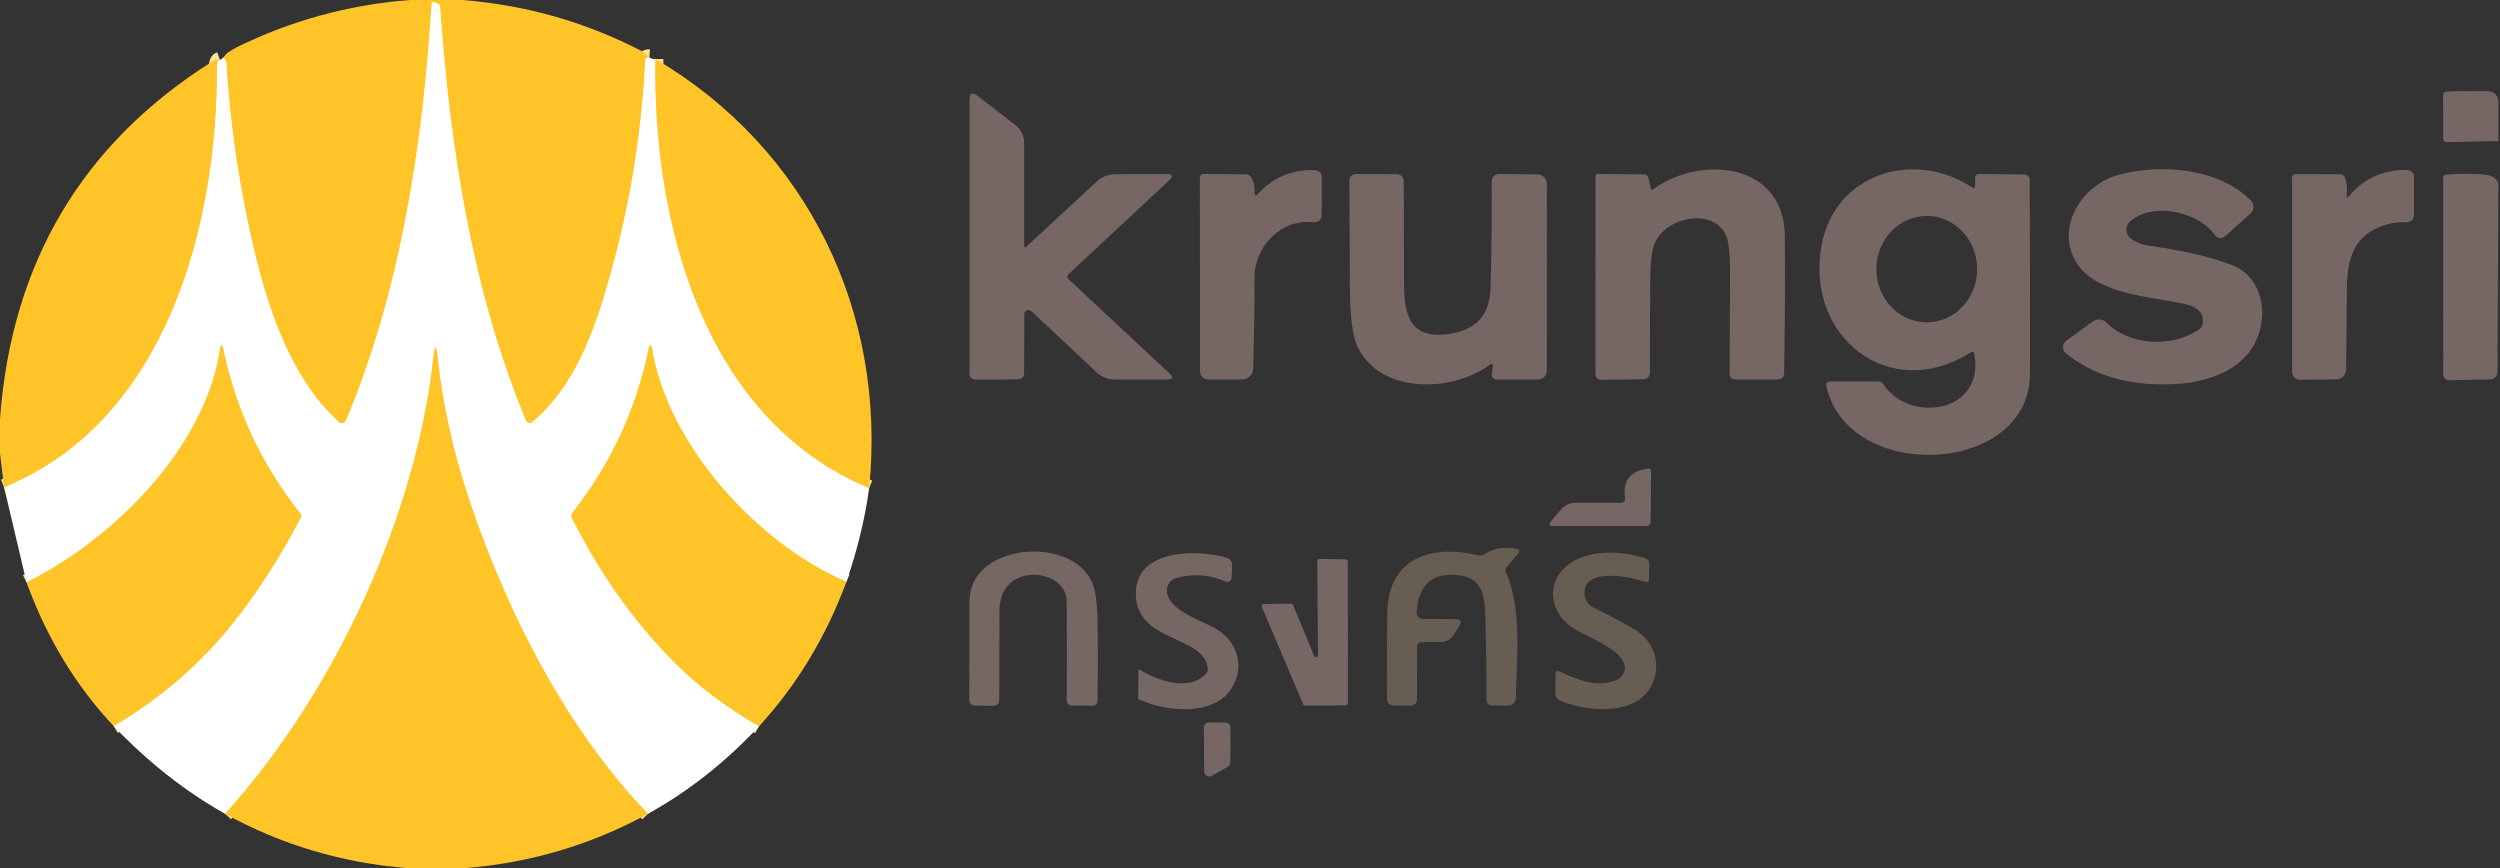 <svg width="311" height="108" viewBox="0 0 311 108" fill="none" xmlns="http://www.w3.org/2000/svg">
<rect x="0" y="0" width="311" height="108" fill="#333333" stroke="none"/>
<g clip-path="url(#clip0_140_749)">
<path d="M80.775 7.133C80.697 7.127 80.624 7.135 80.557 7.156C80.381 7.197 80.288 7.306 80.277 7.482C79.775 17.567 78.042 27.435 75.079 37.085C73.339 42.749 70.861 48.639 66.237 52.5C66.174 52.553 66.099 52.59 66.019 52.608C65.938 52.627 65.855 52.626 65.775 52.606C65.695 52.587 65.621 52.549 65.558 52.495C65.495 52.442 65.446 52.374 65.414 52.298C58.724 36.223 55.935 18.096 54.746 0.847C54.739 0.763 54.709 0.683 54.66 0.616C54.61 0.548 54.543 0.496 54.466 0.466L54.039 0.287C53.821 0.194 53.705 0.267 53.689 0.505C52.64 17.73 49.82 36.3 43.037 52.314C43.003 52.395 42.949 52.467 42.882 52.523C42.814 52.579 42.734 52.618 42.648 52.638C42.562 52.657 42.473 52.655 42.388 52.632C42.303 52.61 42.224 52.567 42.159 52.508C35.943 46.867 33.099 37.714 31.289 29.719C29.652 22.488 28.603 15.172 28.142 7.77C28.132 7.594 28.057 7.449 27.917 7.335L27.762 7.195" stroke="#FFE294" stroke-width="2"/>
<path d="M81.528 7.334C81.187 27.59 87.48 52.151 108.124 60.713" stroke="#FFE294" stroke-width="2"/>
<path d="M105.288 72.376C94.186 67.597 82.958 55.282 81.078 43.13C81.07 43.092 81.05 43.057 81.02 43.032C80.991 43.006 80.953 42.992 80.914 42.991C80.875 42.99 80.837 43.003 80.806 43.027C80.775 43.05 80.753 43.084 80.744 43.122C79.205 50.783 76.028 57.67 71.21 63.782C71.05 63.979 71.026 64.191 71.14 64.419C74.58 71.303 78.825 77.294 83.875 82.391C86.729 85.271 90.246 87.923 94.426 90.347" stroke="#FFE294" stroke-width="2"/>
<path d="M80.612 101.232C70.48 90.735 63.246 76.47 58.569 62.772C56.455 56.577 55.075 50.449 54.428 44.389C54.262 42.84 54.093 42.84 53.922 44.389C51.762 64.303 41.522 86.291 28.002 101.24" stroke="#FFE294" stroke-width="2"/>
<path d="M14.141 90.324C20.481 86.584 25.793 81.844 30.077 76.105C32.869 72.376 35.324 68.449 37.443 64.326C37.515 64.186 37.502 64.054 37.404 63.93C32.509 57.781 29.279 50.843 27.715 43.114C27.706 43.08 27.685 43.051 27.656 43.03C27.627 43.009 27.593 42.999 27.557 43.001C27.522 43.002 27.488 43.016 27.462 43.04C27.435 43.063 27.418 43.095 27.412 43.13C25.71 55.601 14.102 67.1 3.302 72.438" stroke="#FFE294" stroke-width="2"/>
<path d="M0.505 60.604C20.784 52.322 27.078 27.878 26.992 8.15C26.992 7.757 27.111 7.518 27.35 7.436" stroke="#FFE294" stroke-width="2"/>
<path d="M51.009 0H57.489C65.367 0.616 72.785 2.719 79.741 6.309C79.933 6.413 80.277 6.687 80.775 7.133C80.697 7.127 80.624 7.135 80.557 7.156C80.381 7.197 80.288 7.306 80.277 7.482C79.775 17.567 78.042 27.435 75.079 37.085C73.339 42.749 70.861 48.639 66.237 52.5C66.174 52.553 66.099 52.59 66.019 52.608C65.938 52.627 65.855 52.626 65.775 52.606C65.695 52.587 65.621 52.549 65.558 52.495C65.495 52.442 65.446 52.374 65.414 52.298C58.724 36.223 55.935 18.096 54.746 0.847C54.739 0.763 54.709 0.683 54.66 0.616C54.61 0.548 54.543 0.497 54.466 0.466L54.039 0.287C53.821 0.194 53.705 0.267 53.689 0.505C52.64 17.731 49.82 36.3 43.037 52.314C43.003 52.395 42.949 52.467 42.882 52.523C42.814 52.579 42.734 52.619 42.648 52.638C42.562 52.657 42.473 52.655 42.388 52.632C42.303 52.61 42.224 52.567 42.159 52.508C35.943 46.867 33.099 37.715 31.289 29.719C29.652 22.488 28.603 15.172 28.142 7.77C28.132 7.594 28.057 7.449 27.917 7.335L27.762 7.195C28.176 6.666 28.727 6.234 29.416 5.897C36.207 2.551 43.405 0.585 51.009 0Z" fill="#FFC428"/>
<path d="M80.775 7.133C81.474 7.531 81.725 7.599 81.528 7.335C81.187 27.59 87.48 52.151 108.124 60.713C107.586 64.613 106.64 68.501 105.288 72.375C94.185 67.597 82.958 55.282 81.078 43.13C81.07 43.092 81.05 43.057 81.02 43.032C80.99 43.006 80.953 42.992 80.914 42.991C80.875 42.99 80.837 43.003 80.806 43.027C80.775 43.05 80.753 43.084 80.744 43.122C79.205 50.783 76.027 57.67 71.21 63.782C71.05 63.979 71.026 64.191 71.14 64.419C74.58 71.303 78.825 77.294 83.875 82.391C86.729 85.271 90.246 87.923 94.426 90.347C90.251 94.817 85.646 98.446 80.612 101.232C70.48 90.735 63.246 76.47 58.569 62.772C56.455 56.577 55.075 50.449 54.427 44.389C54.262 42.84 54.093 42.84 53.922 44.389C51.762 64.303 41.522 86.291 28.002 101.24C23.03 98.443 18.409 94.804 14.141 90.324C20.481 86.584 25.793 81.844 30.077 76.105C32.869 72.375 35.324 68.449 37.443 64.326C37.515 64.186 37.502 64.054 37.404 63.93C32.509 57.781 29.279 50.843 27.715 43.114C27.706 43.08 27.685 43.05 27.656 43.03C27.627 43.009 27.593 42.999 27.557 43.001C27.522 43.002 27.488 43.016 27.462 43.04C27.435 43.063 27.418 43.095 27.412 43.13C25.71 55.6 14.102 67.1 3.302 72.438L0.505 60.604C20.784 52.322 27.078 27.878 26.992 8.15C26.992 7.757 27.111 7.518 27.35 7.436C27.526 7.389 27.663 7.309 27.762 7.195L27.917 7.335C28.057 7.449 28.132 7.594 28.142 7.77C28.603 15.172 29.652 22.488 31.289 29.719C33.099 37.714 35.943 46.867 42.159 52.508C42.224 52.567 42.303 52.61 42.388 52.632C42.473 52.655 42.562 52.657 42.648 52.638C42.734 52.618 42.814 52.579 42.882 52.523C42.949 52.467 43.003 52.395 43.037 52.314C49.82 36.3 52.64 17.73 53.689 0.505C53.705 0.267 53.821 0.194 54.039 0.287L54.466 0.466C54.543 0.496 54.61 0.548 54.66 0.616C54.709 0.683 54.739 0.763 54.746 0.847C55.935 18.096 58.724 36.223 65.414 52.298C65.446 52.374 65.495 52.442 65.558 52.495C65.621 52.549 65.695 52.587 65.775 52.606C65.855 52.626 65.939 52.627 66.019 52.608C66.099 52.59 66.174 52.553 66.237 52.5C70.861 48.639 73.339 42.749 75.079 37.085C78.042 27.435 79.775 17.567 80.278 7.482C80.288 7.306 80.381 7.197 80.557 7.156C80.625 7.135 80.697 7.127 80.775 7.133Z" fill="white"/>
<path d="M27.35 7.436C27.111 7.519 26.992 7.757 26.992 8.151C27.078 27.878 20.784 52.322 0.505 60.604L0 56.424V52.104C1.44 32.649 10.254 17.824 26.441 7.63C26.632 7.506 26.935 7.441 27.35 7.436Z" fill="#FFC428"/>
<path d="M81.528 7.335C100.463 18.484 110.308 38.903 108.124 60.713C87.48 52.151 81.187 27.59 81.528 7.335Z" fill="#FFC428"/>
<path d="M310.791 12.525V17.56L304.327 17.676C304.275 17.677 304.224 17.668 304.176 17.649C304.128 17.631 304.084 17.603 304.047 17.567C304.01 17.532 303.981 17.49 303.961 17.443C303.941 17.396 303.931 17.346 303.931 17.296L303.923 11.857C303.923 11.572 304.065 11.419 304.35 11.398C306.021 11.266 307.683 11.367 309.338 11.336C310.183 11.321 310.667 11.717 310.791 12.525Z" fill="#776764"/>
<path d="M127.409 30.636C127.41 30.661 127.418 30.684 127.433 30.705C127.447 30.725 127.466 30.741 127.489 30.75C127.511 30.76 127.536 30.763 127.561 30.759C127.585 30.756 127.608 30.745 127.626 30.73L136.453 22.563C137.073 21.994 137.881 21.675 138.722 21.67L145.101 21.654C145.893 21.649 145.999 21.916 145.419 22.455L132.933 34.102C132.7 34.314 132.7 34.526 132.933 34.739L145.45 46.417C146.015 46.945 145.911 47.209 145.14 47.209H138.698C137.807 47.209 137.038 46.904 136.391 46.292L128.302 38.709C128.228 38.639 128.135 38.592 128.035 38.575C127.935 38.557 127.831 38.569 127.738 38.61C127.644 38.651 127.565 38.718 127.509 38.803C127.453 38.888 127.424 38.988 127.424 39.09L127.401 46.432C127.401 46.633 127.321 46.825 127.179 46.968C127.036 47.111 126.842 47.192 126.64 47.194L121.411 47.225C120.877 47.23 120.61 46.966 120.61 46.432V12.455C120.61 11.585 120.955 11.416 121.644 11.95L126.267 15.524C127.028 16.114 127.409 16.892 127.409 17.855V30.636Z" fill="#776764"/>
<path d="M156.538 24.071C158.366 22.087 160.666 21.116 163.437 21.157C164.1 21.167 164.432 21.504 164.432 22.167L164.416 26.596C164.416 27.378 164.025 27.728 163.243 27.645C159.343 27.241 156.033 30.683 156.056 34.568C156.067 38.157 156.012 41.928 155.893 45.88C155.881 46.234 155.733 46.569 155.479 46.815C155.226 47.061 154.887 47.2 154.533 47.201L150.454 47.217C149.672 47.222 149.281 46.834 149.281 46.051L149.265 22.082C149.265 21.966 149.311 21.856 149.393 21.774C149.474 21.692 149.585 21.646 149.7 21.646L154.992 21.685C155.13 21.686 155.266 21.723 155.385 21.794C155.504 21.865 155.602 21.967 155.668 22.089C155.978 22.644 156.111 23.237 156.064 23.869C156.028 24.387 156.186 24.454 156.538 24.071Z" fill="#776764"/>
<path d="M205.736 23.488C211.626 19.246 221.952 20.256 222.029 29.339C222.076 34.715 222.048 40.385 221.944 46.347C221.934 46.917 221.641 47.204 221.066 47.209H215.953C215.43 47.215 215.169 46.956 215.169 46.432C215.189 42.475 215.205 38.316 215.215 33.954C215.22 31.696 215.073 30.186 214.772 29.424C213.32 25.741 207.189 26.93 205.822 30.31C205.475 31.165 205.296 32.734 205.286 35.019C205.26 38.769 205.247 42.553 205.247 46.37C205.247 46.583 205.163 46.788 205.013 46.939C204.863 47.09 204.659 47.176 204.446 47.178L199.303 47.248C198.749 47.253 198.471 46.979 198.471 46.425L198.479 21.903C198.479 21.868 198.486 21.834 198.499 21.802C198.512 21.77 198.53 21.741 198.554 21.716C198.578 21.692 198.606 21.672 198.637 21.659C198.669 21.646 198.702 21.639 198.736 21.639L204.431 21.693C204.809 21.693 205.034 21.88 205.107 22.253L205.317 23.325C205.374 23.599 205.513 23.654 205.736 23.488Z" fill="#776764"/>
<path d="M292.237 24.366C294.076 22.201 296.446 21.126 299.346 21.142C299.989 21.147 300.31 21.47 300.31 22.113V26.596C300.31 27.337 299.94 27.689 299.199 27.653C298.064 27.601 296.938 27.821 295.819 28.313C292.525 29.758 291.957 32.687 291.942 36.293C291.931 39.514 291.903 42.744 291.856 45.981C291.852 46.303 291.723 46.61 291.496 46.837C291.27 47.063 290.964 47.192 290.644 47.194L286.231 47.233C285.501 47.238 285.135 46.875 285.135 46.145V22.105C285.135 21.815 285.283 21.67 285.578 21.67L291.126 21.678C291.258 21.68 291.386 21.722 291.492 21.799C291.598 21.875 291.676 21.982 291.717 22.105C291.95 22.794 292.02 23.501 291.926 24.226C291.874 24.625 291.978 24.672 292.237 24.366Z" fill="#776764"/>
<path d="M245.199 43.814C235.028 50.278 224.5 41.84 226.606 30.496C228.253 21.569 238.113 18.546 245.315 23.309C245.585 23.485 245.717 23.413 245.712 23.092L245.696 22.206C245.686 21.833 245.867 21.647 246.24 21.647L251.873 21.701C252.038 21.701 252.196 21.766 252.313 21.883C252.429 22 252.495 22.158 252.495 22.323C252.546 34.977 252.557 43.076 252.526 46.619C252.409 59.066 229.955 60.208 227.204 48.056C227.116 47.657 227.277 47.458 227.686 47.458L233.653 47.45C233.922 47.45 234.135 47.564 234.29 47.792C237.546 52.764 247.009 51.35 245.595 43.977C245.548 43.728 245.416 43.674 245.199 43.814ZM239.69 40.1C241.353 40.1 242.948 39.402 244.124 38.161C245.3 36.919 245.96 35.236 245.96 33.48C245.96 32.611 245.798 31.75 245.483 30.947C245.168 30.143 244.706 29.414 244.124 28.799C243.542 28.184 242.85 27.697 242.09 27.364C241.329 27.031 240.513 26.86 239.69 26.86C238.027 26.86 236.432 27.558 235.256 28.799C234.08 30.041 233.42 31.724 233.42 33.48C233.42 35.236 234.08 36.919 235.256 38.161C236.432 39.402 238.027 40.1 239.69 40.1Z" fill="#776764"/>
<path d="M274.048 40.061C274.095 38.921 273.393 38.183 271.942 37.847C267.817 36.899 260.824 36.728 258.306 32.664C255.626 28.36 258.944 23.006 263.551 21.748C268.765 20.326 276.107 20.916 280.031 24.98C280.132 25.086 280.212 25.211 280.264 25.348C280.316 25.486 280.339 25.632 280.334 25.779C280.328 25.926 280.292 26.071 280.23 26.205C280.167 26.338 280.078 26.458 279.969 26.557L276.931 29.284C276.376 29.782 275.882 29.73 275.447 29.129C273.52 26.456 267.949 25.011 265.004 27.52C264.849 27.651 264.726 27.815 264.642 27.999C264.559 28.184 264.518 28.384 264.521 28.587C264.525 28.79 264.574 28.99 264.664 29.172C264.754 29.355 264.884 29.515 265.043 29.642C265.659 30.134 266.473 30.45 267.483 30.59C271.818 31.196 275.283 32.022 277.879 33.068C280.248 34.032 281.561 36.666 281.414 39.245C281.072 45.22 275.687 47.574 270.35 47.792C265.501 47.994 260.871 47.062 257.017 43.969C256.896 43.872 256.799 43.749 256.733 43.608C256.668 43.468 256.636 43.314 256.64 43.16C256.643 43.006 256.683 42.855 256.755 42.719C256.827 42.583 256.93 42.465 257.056 42.376L260.233 40.069C260.907 39.577 261.541 39.626 262.137 40.216C264.825 42.905 270.008 43.324 273.481 41.048C273.647 40.94 273.785 40.794 273.883 40.623C273.982 40.451 274.038 40.259 274.048 40.061Z" fill="#776764"/>
<path d="M185.255 45.414C180.554 48.856 171.619 49.051 168.837 43.037C168.247 41.763 167.944 39.318 167.928 35.702C167.913 31.185 167.892 26.803 167.866 22.556C167.861 21.955 168.162 21.654 168.768 21.654L173.655 21.67C174.302 21.67 174.626 21.994 174.626 22.641C174.636 26.847 174.649 31.097 174.665 35.392C174.673 39.579 175.644 42.276 180.461 41.514C183.683 41.006 185.338 39.113 185.426 35.834C185.555 31.09 185.6 26.715 185.558 22.711C185.553 21.991 185.91 21.636 186.63 21.647L191.269 21.693C191.577 21.697 191.872 21.822 192.088 22.04C192.305 22.258 192.427 22.552 192.427 22.859L192.419 46.129C192.419 46.416 192.305 46.69 192.102 46.893C191.9 47.096 191.625 47.209 191.339 47.209H186.172C186.085 47.209 186 47.19 185.921 47.154C185.842 47.117 185.772 47.064 185.715 46.998C185.659 46.932 185.617 46.854 185.592 46.77C185.568 46.685 185.561 46.597 185.574 46.51L185.698 45.679C185.76 45.243 185.612 45.156 185.255 45.414Z" fill="#776764"/>
<path d="M310.791 22.828V23.698L310.683 46.277C310.683 46.517 310.588 46.748 310.42 46.92C310.251 47.091 310.022 47.19 309.781 47.194L304.801 47.302C304.226 47.318 303.938 47.038 303.938 46.463L303.931 22.144C303.931 21.88 304.06 21.737 304.319 21.716C305.883 21.597 307.391 21.59 308.841 21.693C309.965 21.776 310.615 22.154 310.791 22.828Z" fill="#776764"/>
<path d="M14.141 90.324C9.417 85.294 5.804 79.332 3.302 72.438C14.102 67.1 25.71 55.601 27.412 43.13C27.418 43.095 27.435 43.063 27.462 43.04C27.488 43.016 27.522 43.002 27.557 43.001C27.593 42.999 27.627 43.009 27.656 43.03C27.685 43.051 27.706 43.08 27.715 43.114C29.279 50.843 32.509 57.781 37.404 63.93C37.502 64.054 37.515 64.186 37.443 64.326C35.324 68.449 32.869 72.376 30.077 76.105C25.793 81.844 20.481 86.584 14.141 90.324Z" fill="#FFC428"/>
<path d="M105.288 72.376C102.766 79.208 99.145 85.198 94.426 90.347C90.246 87.923 86.729 85.271 83.875 82.391C78.824 77.294 74.579 71.303 71.14 64.419C71.026 64.191 71.049 63.979 71.21 63.782C76.027 57.67 79.205 50.783 80.743 43.122C80.753 43.084 80.775 43.05 80.805 43.027C80.836 43.003 80.875 42.99 80.914 42.991C80.953 42.992 80.99 43.006 81.02 43.032C81.05 43.057 81.07 43.092 81.078 43.13C82.958 55.282 94.185 67.597 105.288 72.376Z" fill="#FFC428"/>
<path d="M80.611 101.233C73.551 105.097 65.939 107.353 57.776 108H50.737C42.599 107.358 35.021 105.105 28.002 101.24C41.522 86.291 51.762 64.303 53.922 44.389C54.093 42.84 54.261 42.84 54.427 44.389C55.075 50.449 56.455 56.577 58.569 62.772C63.246 76.47 70.48 90.736 80.611 101.233Z" fill="#FFC428"/>
<path d="M202.154 61.964C201.849 59.825 202.781 58.605 204.951 58.304C205.247 58.268 205.394 58.398 205.394 58.693L205.34 64.909C205.338 65.052 205.28 65.188 205.18 65.288C205.08 65.389 204.945 65.445 204.804 65.445H193.281C192.717 65.445 192.618 65.23 192.986 64.8L194.214 63.355C194.428 63.104 194.694 62.902 194.993 62.762C195.292 62.623 195.617 62.549 195.946 62.547H201.641C201.715 62.546 201.789 62.53 201.856 62.5C201.923 62.469 201.983 62.425 202.031 62.37C202.08 62.314 202.116 62.25 202.137 62.18C202.158 62.11 202.164 62.036 202.154 61.964Z" fill="#776764"/>
<path d="M187.345 71.218C189.334 75.616 188.666 81.839 188.58 86.827C188.574 87.079 188.471 87.318 188.292 87.494C188.114 87.669 187.874 87.767 187.625 87.767L185.713 87.775C185.175 87.781 184.908 87.514 184.913 86.975C184.923 83.815 184.882 80.466 184.789 76.929C184.711 74.077 184.455 71.824 181.277 71.536C178.148 71.251 176.47 72.749 176.242 76.027C176.201 76.67 176.501 76.993 177.143 76.999L181.075 77.014C181.738 77.019 181.893 77.304 181.541 77.869L180.834 79.003C180.674 79.26 180.452 79.473 180.189 79.623C179.926 79.772 179.629 79.853 179.327 79.858L176.778 79.889C176.643 79.891 176.515 79.947 176.42 80.044C176.326 80.142 176.273 80.273 176.273 80.409L176.281 86.874C176.281 87.49 175.973 87.796 175.356 87.791L173.406 87.767C172.826 87.757 172.536 87.465 172.536 86.889C172.52 83.512 172.531 79.995 172.567 76.338C172.637 69.47 177.912 67.675 183.872 69.073C184.141 69.141 184.395 69.099 184.633 68.949C185.856 68.183 187.203 67.96 188.674 68.281C189.047 68.364 189.111 68.55 188.868 68.84L187.438 70.534C187.262 70.741 187.231 70.969 187.345 71.218Z" fill="#675D53"/>
<path d="M132.7 74.792C132.677 70.651 124.324 69.765 124.332 75.95C124.332 79.627 124.324 83.318 124.309 87.022C124.304 87.545 124.039 87.804 123.516 87.799L121.349 87.775C120.836 87.77 120.579 87.511 120.579 86.998C120.579 83.103 120.587 79.032 120.603 74.784C120.642 67.613 133.034 66.556 135.8 72.313C136.251 73.251 136.494 74.849 136.531 77.107C136.588 80.407 136.585 83.776 136.523 87.216C136.521 87.367 136.459 87.511 136.352 87.617C136.244 87.724 136.099 87.783 135.948 87.783L133.431 87.775C132.944 87.775 132.7 87.532 132.7 87.045C132.726 83.108 132.726 79.024 132.7 74.792Z" fill="#776764"/>
<path d="M145.233 72.981C144.533 75.615 149.358 77.154 151.099 78.125C153.966 79.718 154.961 83.028 153.127 85.755C150.811 89.197 144.86 88.467 141.752 87.029C141.643 86.983 141.589 86.9 141.589 86.781L141.612 83.409C141.613 83.386 141.62 83.364 141.631 83.345C141.643 83.326 141.659 83.311 141.679 83.3C141.698 83.29 141.719 83.285 141.74 83.286C141.761 83.288 141.781 83.295 141.798 83.308C144.052 84.706 147.952 86.066 150.034 83.805C150.119 83.715 150.183 83.607 150.22 83.489C150.258 83.371 150.269 83.245 150.252 83.121C149.739 78.987 141.581 79.982 141.301 74.116C141.014 68.219 149.04 68.296 152.637 69.4C152.833 69.461 153.003 69.587 153.119 69.755C153.236 69.924 153.293 70.127 153.282 70.332L153.205 71.886C153.199 71.971 153.172 72.054 153.128 72.128C153.084 72.201 153.024 72.263 152.951 72.308C152.879 72.353 152.797 72.379 152.713 72.386C152.628 72.392 152.544 72.378 152.466 72.344C150.441 71.459 148.374 71.319 146.266 71.925C146.017 71.998 145.791 72.134 145.61 72.319C145.429 72.504 145.299 72.732 145.233 72.981Z" fill="#776764"/>
<path d="M197.112 73.805C197.138 74.644 197.539 75.25 198.316 75.623C200.036 76.457 201.719 77.356 203.366 78.32C206.451 80.122 206.948 84.256 204.407 86.641C201.937 88.956 196.847 88.381 194.004 87.123C193.842 87.051 193.705 86.934 193.61 86.786C193.515 86.639 193.465 86.466 193.468 86.291L193.506 83.883C193.512 83.489 193.693 83.375 194.05 83.541C196.265 84.59 198.666 85.592 201.105 84.59C201.509 84.423 201.831 84.103 202 83.699C202.169 83.296 202.171 82.843 202.007 82.437C201.284 80.689 197.671 79.283 196.063 78.374C193.071 76.68 192.085 73.067 194.687 70.588C197.174 68.227 201.704 68.475 204.703 69.454C205.003 69.552 205.153 69.76 205.153 70.076L205.146 72.073C205.145 72.126 205.132 72.179 205.106 72.227C205.081 72.274 205.045 72.315 205 72.346C204.955 72.377 204.904 72.398 204.849 72.405C204.795 72.413 204.739 72.408 204.687 72.391C203.087 71.808 197.011 70.456 197.112 73.805Z" fill="#675D53"/>
<path d="M164.129 69.524L167.415 69.578C167.482 69.581 167.545 69.608 167.592 69.656C167.638 69.704 167.664 69.768 167.664 69.835L167.672 87.496C167.672 87.529 167.665 87.563 167.652 87.594C167.639 87.625 167.621 87.653 167.597 87.677C167.573 87.701 167.545 87.719 167.514 87.732C167.482 87.745 167.449 87.752 167.415 87.752L162.357 87.767C162.306 87.769 162.256 87.754 162.213 87.727C162.17 87.699 162.137 87.659 162.116 87.612L156.965 75.484C156.95 75.445 156.945 75.404 156.949 75.363C156.953 75.322 156.968 75.282 156.991 75.248C157.013 75.214 157.044 75.185 157.08 75.165C157.117 75.146 157.157 75.135 157.198 75.134L160.617 75.095C160.669 75.095 160.72 75.11 160.763 75.139C160.806 75.168 160.839 75.21 160.858 75.258L163.461 81.567C163.481 81.625 163.522 81.674 163.576 81.704C163.63 81.734 163.693 81.744 163.753 81.732C163.813 81.719 163.867 81.686 163.905 81.637C163.942 81.588 163.961 81.528 163.958 81.466L163.865 69.78C163.865 69.746 163.872 69.712 163.885 69.68C163.898 69.649 163.918 69.62 163.942 69.596C163.967 69.572 163.996 69.554 164.028 69.541C164.06 69.529 164.095 69.523 164.129 69.524Z" fill="#776764"/>
<path d="M149.794 95.949L149.762 90.51C149.761 90.425 149.777 90.341 149.809 90.262C149.841 90.183 149.889 90.112 149.949 90.052C150.009 89.992 150.081 89.944 150.159 89.912C150.238 89.88 150.322 89.864 150.407 89.865L152.435 89.881C152.604 89.881 152.766 89.948 152.886 90.067C153.005 90.187 153.072 90.349 153.072 90.518L153.057 94.846C153.056 94.958 153.025 95.069 152.968 95.166C152.911 95.263 152.829 95.342 152.731 95.397L150.741 96.508C150.644 96.563 150.535 96.591 150.423 96.589C150.312 96.588 150.203 96.558 150.107 96.501C150.011 96.444 149.932 96.364 149.877 96.267C149.822 96.17 149.793 96.06 149.794 95.949Z" fill="#776764"/>
</g>
<defs>
<clipPath id="clip0_140_749">
<rect width="310.791" height="108" fill="white"/>
</clipPath>
</defs>
</svg>
